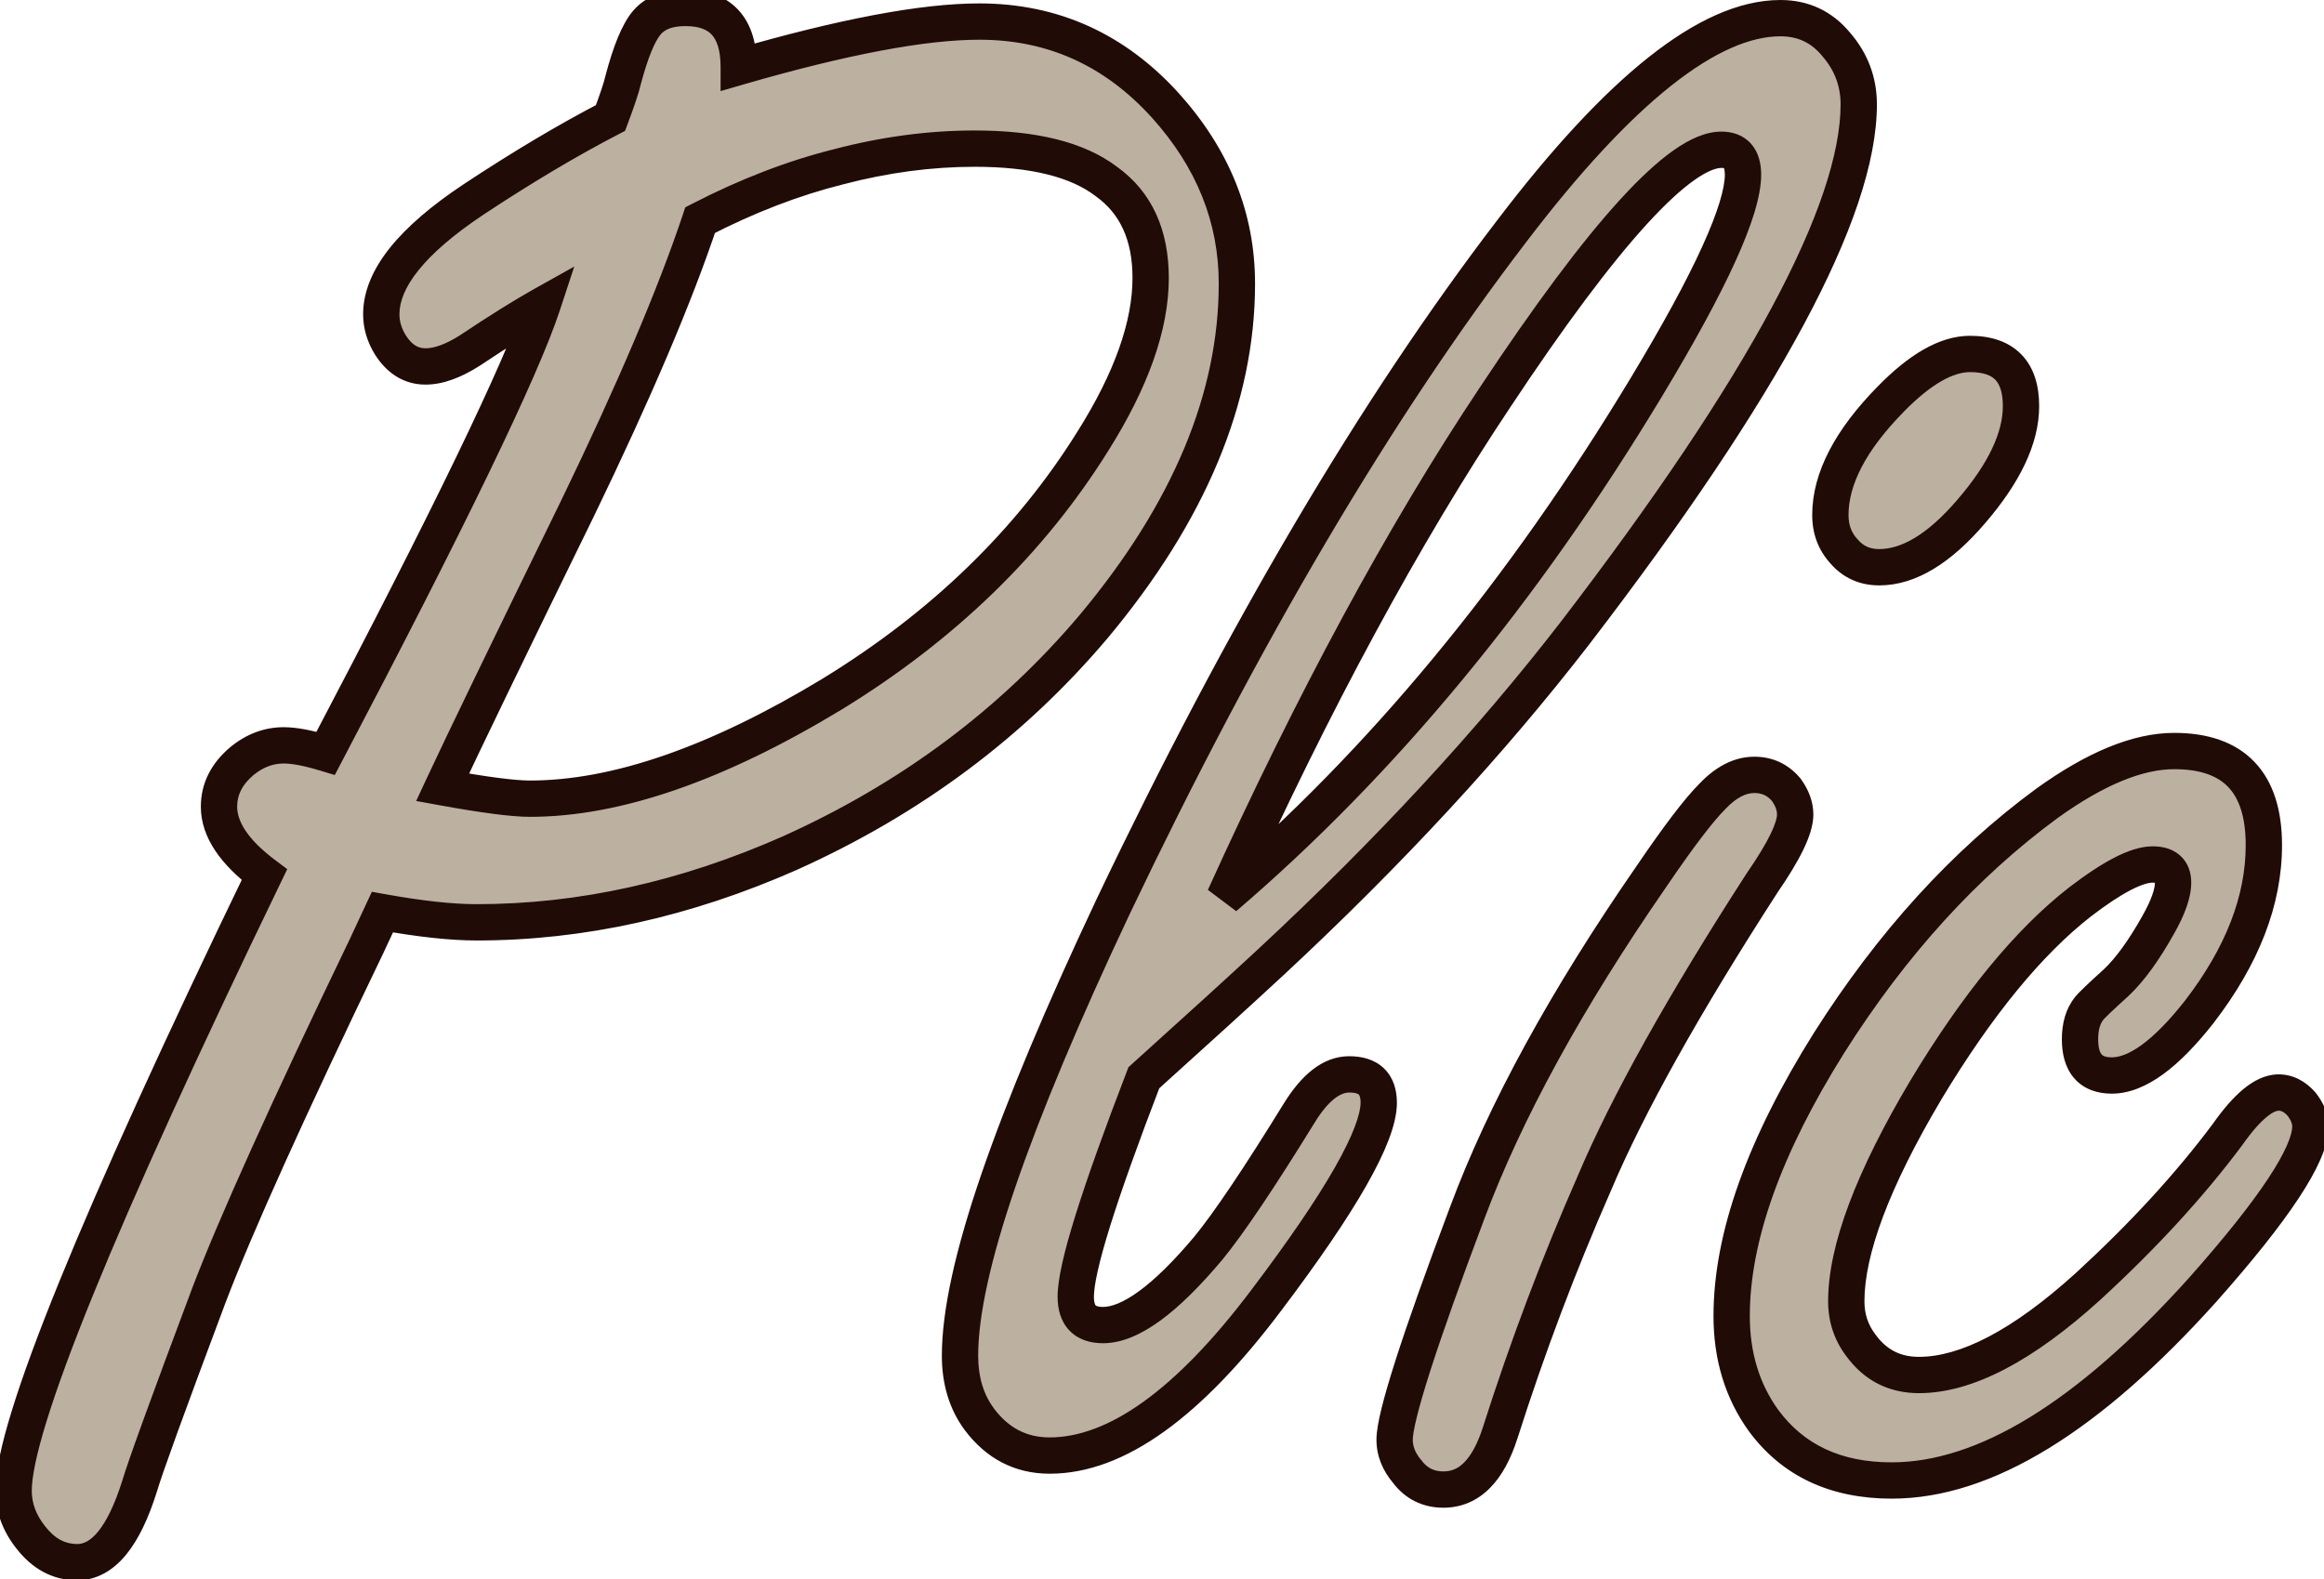 <svg width="128" height="87" viewBox="0 0 128 87" fill="none" xmlns="http://www.w3.org/2000/svg">
<mask id="path-1-outside-1_124_2634" maskUnits="userSpaceOnUse" x="-1" y="-1" width="130" height="89" fill="black">
<rect fill="white" x="-1" y="-1" width="130" height="89"/>
<path d="M21.062 50.25L20.188 52.125C15.854 61.125 12.958 67.542 11.5 71.375C9.25 77.375 7.979 80.875 7.688 81.875C6.812 84.667 5.667 86.062 4.25 86.062C3.25 86.062 2.396 85.604 1.688 84.688C1.062 83.896 0.75 83.042 0.75 82.125C0.75 78.542 5.354 67.229 14.562 48.188C12.896 46.938 12.062 45.688 12.062 44.438C12.062 43.479 12.479 42.646 13.312 41.938C14.021 41.354 14.792 41.062 15.625 41.062C16.208 41.062 16.979 41.208 17.938 41.5C24.729 28.583 28.708 20.354 29.875 16.812C28.833 17.396 27.5 18.229 25.875 19.312C24.958 19.896 24.146 20.188 23.438 20.188C22.646 20.188 22 19.792 21.5 19C21.167 18.458 21 17.896 21 17.312C21 15.354 22.688 13.25 26.062 11C28.771 9.208 31.292 7.708 33.625 6.5C34 5.5 34.229 4.812 34.312 4.438C34.729 2.854 35.167 1.792 35.625 1.25C36.083 0.708 36.792 0.438 37.75 0.438C39.708 0.438 40.688 1.521 40.688 3.688C43.562 2.854 46.104 2.229 48.312 1.812C50.521 1.396 52.396 1.188 53.938 1.188C57.979 1.188 61.396 2.729 64.188 5.812C66.812 8.729 68.125 12 68.125 15.625C68.125 21.917 65.5 28.208 60.25 34.5C55.75 39.833 50.167 44 43.5 47C37.75 49.542 32 50.812 26.25 50.812C24.875 50.812 23.146 50.625 21.062 50.25ZM38.562 12.125C37.188 16.25 34.938 21.542 31.812 28C27.979 35.833 25.5 40.958 24.375 43.375C26.667 43.792 28.271 44 29.188 44C33.938 44 39.479 42.083 45.812 38.25C51.938 34.5 56.729 29.854 60.188 24.312C62.312 20.938 63.375 17.938 63.375 15.312C63.375 12.938 62.562 11.167 60.938 10C59.354 8.792 56.938 8.188 53.688 8.188C51.229 8.188 48.729 8.521 46.188 9.188C43.688 9.812 41.146 10.792 38.562 12.125ZM63 59.375C61.75 62.625 60.812 65.25 60.188 67.25C59.562 69.25 59.25 70.646 59.25 71.438C59.25 72.479 59.75 73 60.75 73C62.25 73 64.188 71.583 66.562 68.75C67.688 67.375 69.354 64.896 71.562 61.312C72.438 59.896 73.354 59.188 74.312 59.188C75.396 59.188 75.938 59.708 75.938 60.75C75.938 62.542 73.875 66.167 69.75 71.625C65.458 77.333 61.479 80.188 57.812 80.188C56.229 80.188 54.938 79.521 53.938 78.188C53.229 77.229 52.875 76.062 52.875 74.688C52.875 72.354 53.583 69.125 55 65C56.417 60.875 58.521 55.854 61.312 49.938C68.479 34.896 75.792 22.5 83.25 12.75C89.208 4.917 94.146 1 98.062 1C99.312 1 100.333 1.479 101.125 2.438C101.958 3.396 102.375 4.5 102.375 5.75C102.375 11.583 97.167 21.292 86.75 34.875C82.083 40.917 76.5 46.958 70 53C68.292 54.583 65.958 56.708 63 59.375ZM67.438 49.438C76.104 42.021 83.854 32.646 90.688 21.312C94.229 15.438 96 11.542 96 9.625C96 8.708 95.604 8.25 94.812 8.25C92.521 8.25 88.354 12.812 82.312 21.938C77.312 29.438 72.354 38.604 67.438 49.438ZM96.625 42.688C97.333 42.688 97.917 42.958 98.375 43.5C98.708 43.958 98.875 44.417 98.875 44.875C98.875 45.625 98.271 46.875 97.062 48.625C92.729 55.333 89.646 60.854 87.812 65.188C85.854 69.646 84.125 74.229 82.625 78.938C81.958 81.021 80.917 82.062 79.5 82.062C78.667 82.062 78 81.729 77.5 81.062C77.042 80.521 76.812 79.938 76.812 79.312C76.812 78.062 78.146 73.896 80.812 66.812C82.896 61.229 86.271 55.062 90.938 48.312C92.438 46.104 93.562 44.625 94.312 43.875C95.062 43.083 95.833 42.688 96.625 42.688ZM108.5 19.5C110.375 19.5 111.312 20.458 111.312 22.375C111.312 24.125 110.396 26.062 108.562 28.188C106.812 30.229 105.125 31.25 103.5 31.25C102.708 31.25 102.062 30.958 101.562 30.375C101.062 29.833 100.812 29.167 100.812 28.375C100.812 26.375 101.917 24.25 104.125 22C105.75 20.333 107.208 19.5 108.5 19.5ZM119.75 41.375C123.042 41.375 124.688 43.104 124.688 46.562C124.688 49.604 123.5 52.667 121.125 55.75C119.292 58.083 117.688 59.25 116.312 59.25C115.146 59.25 114.562 58.583 114.562 57.25C114.562 56.542 114.729 55.979 115.062 55.562C115.188 55.396 115.688 54.917 116.562 54.125C117.312 53.417 118.083 52.354 118.875 50.938C119.417 49.979 119.688 49.208 119.688 48.625C119.688 47.958 119.312 47.625 118.562 47.625C117.688 47.625 116.354 48.312 114.562 49.688C111.729 51.896 108.896 55.354 106.062 60.062C103.146 64.979 101.688 68.854 101.688 71.688C101.688 72.604 101.958 73.417 102.5 74.125C103.292 75.208 104.354 75.75 105.688 75.75C108.312 75.75 111.417 74.125 115 70.875C118.042 68.083 120.604 65.292 122.688 62.5C123.771 60.958 124.708 60.188 125.5 60.188C125.958 60.188 126.375 60.396 126.75 60.812C127.083 61.229 127.25 61.646 127.25 62.062C127.25 63.604 125.271 66.604 121.312 71.062C115.021 78.062 109.312 81.562 104.188 81.562C101.104 81.562 98.75 80.458 97.125 78.25C95.958 76.625 95.375 74.708 95.375 72.5C95.375 68.167 97.167 63.146 100.75 57.438C104.208 51.979 108.208 47.583 112.75 44.25C115.417 42.333 117.75 41.375 119.75 41.375Z"/>
</mask>
<path d="M21.062 50.25L20.188 52.125C15.854 61.125 12.958 67.542 11.5 71.375C9.25 77.375 7.979 80.875 7.688 81.875C6.812 84.667 5.667 86.062 4.25 86.062C3.25 86.062 2.396 85.604 1.688 84.688C1.062 83.896 0.75 83.042 0.75 82.125C0.75 78.542 5.354 67.229 14.562 48.188C12.896 46.938 12.062 45.688 12.062 44.438C12.062 43.479 12.479 42.646 13.312 41.938C14.021 41.354 14.792 41.062 15.625 41.062C16.208 41.062 16.979 41.208 17.938 41.5C24.729 28.583 28.708 20.354 29.875 16.812C28.833 17.396 27.5 18.229 25.875 19.312C24.958 19.896 24.146 20.188 23.438 20.188C22.646 20.188 22 19.792 21.5 19C21.167 18.458 21 17.896 21 17.312C21 15.354 22.688 13.25 26.062 11C28.771 9.208 31.292 7.708 33.625 6.5C34 5.5 34.229 4.812 34.312 4.438C34.729 2.854 35.167 1.792 35.625 1.25C36.083 0.708 36.792 0.438 37.75 0.438C39.708 0.438 40.688 1.521 40.688 3.688C43.562 2.854 46.104 2.229 48.312 1.812C50.521 1.396 52.396 1.188 53.938 1.188C57.979 1.188 61.396 2.729 64.188 5.812C66.812 8.729 68.125 12 68.125 15.625C68.125 21.917 65.5 28.208 60.25 34.5C55.75 39.833 50.167 44 43.5 47C37.75 49.542 32 50.812 26.25 50.812C24.875 50.812 23.146 50.625 21.062 50.25ZM38.562 12.125C37.188 16.25 34.938 21.542 31.812 28C27.979 35.833 25.5 40.958 24.375 43.375C26.667 43.792 28.271 44 29.188 44C33.938 44 39.479 42.083 45.812 38.25C51.938 34.5 56.729 29.854 60.188 24.312C62.312 20.938 63.375 17.938 63.375 15.312C63.375 12.938 62.562 11.167 60.938 10C59.354 8.792 56.938 8.188 53.688 8.188C51.229 8.188 48.729 8.521 46.188 9.188C43.688 9.812 41.146 10.792 38.562 12.125ZM63 59.375C61.75 62.625 60.812 65.25 60.188 67.25C59.562 69.25 59.25 70.646 59.25 71.438C59.25 72.479 59.75 73 60.75 73C62.25 73 64.188 71.583 66.562 68.75C67.688 67.375 69.354 64.896 71.562 61.312C72.438 59.896 73.354 59.188 74.312 59.188C75.396 59.188 75.938 59.708 75.938 60.75C75.938 62.542 73.875 66.167 69.75 71.625C65.458 77.333 61.479 80.188 57.812 80.188C56.229 80.188 54.938 79.521 53.938 78.188C53.229 77.229 52.875 76.062 52.875 74.688C52.875 72.354 53.583 69.125 55 65C56.417 60.875 58.521 55.854 61.312 49.938C68.479 34.896 75.792 22.5 83.25 12.75C89.208 4.917 94.146 1 98.062 1C99.312 1 100.333 1.479 101.125 2.438C101.958 3.396 102.375 4.5 102.375 5.75C102.375 11.583 97.167 21.292 86.75 34.875C82.083 40.917 76.5 46.958 70 53C68.292 54.583 65.958 56.708 63 59.375ZM67.438 49.438C76.104 42.021 83.854 32.646 90.688 21.312C94.229 15.438 96 11.542 96 9.625C96 8.708 95.604 8.25 94.812 8.25C92.521 8.25 88.354 12.812 82.312 21.938C77.312 29.438 72.354 38.604 67.438 49.438ZM96.625 42.688C97.333 42.688 97.917 42.958 98.375 43.5C98.708 43.958 98.875 44.417 98.875 44.875C98.875 45.625 98.271 46.875 97.062 48.625C92.729 55.333 89.646 60.854 87.812 65.188C85.854 69.646 84.125 74.229 82.625 78.938C81.958 81.021 80.917 82.062 79.5 82.062C78.667 82.062 78 81.729 77.5 81.062C77.042 80.521 76.812 79.938 76.812 79.312C76.812 78.062 78.146 73.896 80.812 66.812C82.896 61.229 86.271 55.062 90.938 48.312C92.438 46.104 93.562 44.625 94.312 43.875C95.062 43.083 95.833 42.688 96.625 42.688ZM108.5 19.5C110.375 19.5 111.312 20.458 111.312 22.375C111.312 24.125 110.396 26.062 108.562 28.188C106.812 30.229 105.125 31.25 103.5 31.25C102.708 31.25 102.062 30.958 101.562 30.375C101.062 29.833 100.812 29.167 100.812 28.375C100.812 26.375 101.917 24.25 104.125 22C105.75 20.333 107.208 19.5 108.5 19.5ZM119.75 41.375C123.042 41.375 124.688 43.104 124.688 46.562C124.688 49.604 123.5 52.667 121.125 55.75C119.292 58.083 117.688 59.25 116.312 59.25C115.146 59.25 114.562 58.583 114.562 57.25C114.562 56.542 114.729 55.979 115.062 55.562C115.188 55.396 115.688 54.917 116.562 54.125C117.312 53.417 118.083 52.354 118.875 50.938C119.417 49.979 119.688 49.208 119.688 48.625C119.688 47.958 119.312 47.625 118.562 47.625C117.688 47.625 116.354 48.312 114.562 49.688C111.729 51.896 108.896 55.354 106.062 60.062C103.146 64.979 101.688 68.854 101.688 71.688C101.688 72.604 101.958 73.417 102.5 74.125C103.292 75.208 104.354 75.75 105.688 75.75C108.312 75.75 111.417 74.125 115 70.875C118.042 68.083 120.604 65.292 122.688 62.5C123.771 60.958 124.708 60.188 125.5 60.188C125.958 60.188 126.375 60.396 126.75 60.812C127.083 61.229 127.25 61.646 127.25 62.062C127.25 63.604 125.271 66.604 121.312 71.062C115.021 78.062 109.312 81.562 104.188 81.562C101.104 81.562 98.75 80.458 97.125 78.25C95.958 76.625 95.375 74.708 95.375 72.5C95.375 68.167 97.167 63.146 100.75 57.438C104.208 51.979 108.208 47.583 112.75 44.25C115.417 42.333 117.75 41.375 119.75 41.375Z" fill="#BCB0A0"/>
<path d="M21.062 50.25L21.24 49.266L20.482 49.129L20.156 49.827L21.062 50.25ZM20.188 52.125L21.089 52.559L21.094 52.548L20.188 52.125ZM11.5 71.375L10.565 71.019L10.564 71.024L11.5 71.375ZM7.688 81.875L8.642 82.174L8.645 82.165L8.648 82.155L7.688 81.875ZM1.688 84.688L2.479 84.076L2.472 84.068L1.688 84.688ZM14.562 48.188L15.463 48.623L15.821 47.882L15.162 47.388L14.562 48.188ZM13.312 41.938L12.677 41.166L12.671 41.17L12.665 41.176L13.312 41.938ZM17.938 41.5L17.646 42.457L18.438 42.697L18.823 41.965L17.938 41.5ZM29.875 16.812L30.825 17.125L31.629 14.684L29.386 15.94L29.875 16.812ZM25.875 19.312L26.412 20.156L26.421 20.151L26.43 20.145L25.875 19.312ZM21.5 19L20.648 19.524L20.654 19.534L21.5 19ZM26.062 11L25.511 10.166L25.508 10.168L26.062 11ZM33.625 6.5L34.085 7.388L34.426 7.211L34.561 6.851L33.625 6.5ZM34.312 4.438L33.345 4.183L33.34 4.202L33.336 4.221L34.312 4.438ZM40.688 3.688H39.688V5.019L40.966 4.648L40.688 3.688ZM64.188 5.812L64.931 5.144L64.929 5.141L64.188 5.812ZM60.25 34.5L61.014 35.145L61.018 35.141L60.25 34.5ZM43.5 47L43.904 47.915L43.91 47.912L43.5 47ZM38.562 12.125L38.104 11.236L37.742 11.423L37.614 11.809L38.562 12.125ZM31.812 28L32.711 28.44L32.713 28.436L31.812 28ZM24.375 43.375L23.468 42.953L22.922 44.127L24.196 44.359L24.375 43.375ZM45.812 38.25L46.33 39.105L46.335 39.103L45.812 38.25ZM60.188 24.312L59.341 23.78L59.339 23.783L60.188 24.312ZM60.938 10L60.331 10.795L60.342 10.804L60.354 10.812L60.938 10ZM46.188 9.188L46.43 10.158L46.441 10.155L46.188 9.188ZM20.156 49.827L19.281 51.702L21.094 52.548L21.969 50.673L20.156 49.827ZM19.287 51.691C14.953 60.691 12.04 67.142 10.565 71.019L12.435 71.731C13.876 67.941 16.755 61.559 21.088 52.559L19.287 51.691ZM10.564 71.024C8.322 77.001 7.033 80.549 6.728 81.595L8.648 82.155C8.926 81.201 10.178 77.749 12.436 71.726L10.564 71.024ZM6.733 81.576C6.313 82.916 5.856 83.825 5.399 84.381C4.959 84.917 4.58 85.062 4.25 85.062V87.062C5.337 87.062 6.239 86.51 6.945 85.65C7.634 84.811 8.187 83.626 8.642 82.174L6.733 81.576ZM4.25 85.062C3.611 85.062 3.032 84.792 2.479 84.076L0.896 85.299C1.76 86.417 2.889 87.062 4.25 87.062V85.062ZM2.472 84.068C1.972 83.434 1.75 82.794 1.75 82.125H-0.25C-0.25 83.289 0.153 84.358 0.903 85.307L2.472 84.068ZM1.75 82.125C1.75 81.391 1.996 80.135 2.569 78.284C3.132 76.46 3.984 74.145 5.129 71.33C7.42 65.703 10.862 58.136 15.463 48.623L13.662 47.752C9.054 57.281 5.591 64.891 3.277 70.576C2.12 73.418 1.245 75.793 0.658 77.693C0.079 79.565 -0.25 81.068 -0.25 82.125H1.75ZM15.162 47.388C13.581 46.202 13.062 45.211 13.062 44.438H11.062C11.062 46.164 12.21 47.673 13.963 48.987L15.162 47.388ZM13.062 44.438C13.062 43.816 13.315 43.248 13.96 42.699L12.665 41.176C11.643 42.044 11.062 43.142 11.062 44.438H13.062ZM13.948 42.709C14.497 42.258 15.047 42.062 15.625 42.062V40.062C14.536 40.062 13.545 40.451 12.677 41.166L13.948 42.709ZM15.625 42.062C16.064 42.062 16.725 42.176 17.646 42.457L18.229 40.543C17.233 40.24 16.353 40.062 15.625 40.062V42.062ZM18.823 41.965C25.6 29.075 29.626 20.764 30.825 17.125L28.925 16.5C27.79 19.945 23.858 28.091 17.052 41.035L18.823 41.965ZM29.386 15.94C28.313 16.541 26.955 17.39 25.32 18.48L26.43 20.145C28.045 19.068 29.354 18.25 30.364 17.685L29.386 15.94ZM25.338 18.469C24.503 19 23.88 19.188 23.438 19.188V21.188C24.412 21.188 25.414 20.791 26.412 20.156L25.338 18.469ZM23.438 19.188C23.056 19.188 22.701 19.029 22.346 18.466L20.654 19.534C21.299 20.554 22.235 21.188 23.438 21.188V19.188ZM22.352 18.476C22.106 18.077 22 17.694 22 17.312H20C20 18.098 20.227 18.84 20.648 19.524L22.352 18.476ZM22 17.312C22 16.633 22.291 15.832 23.046 14.891C23.802 13.949 24.977 12.926 26.617 11.832L25.508 10.168C23.773 11.324 22.417 12.479 21.485 13.64C20.553 14.803 20 16.033 20 17.312H22ZM26.614 11.834C29.299 10.058 31.789 8.577 34.085 7.388L33.165 5.612C30.794 6.84 28.242 8.359 25.511 10.166L26.614 11.834ZM34.561 6.851C34.934 5.858 35.188 5.108 35.289 4.654L33.336 4.221C33.27 4.517 33.066 5.142 32.689 6.149L34.561 6.851ZM35.28 4.692C35.695 3.112 36.089 2.249 36.388 1.896L34.862 0.604C34.244 1.334 33.763 2.597 33.345 4.183L35.28 4.692ZM36.388 1.896C36.596 1.65 36.977 1.438 37.75 1.438V-0.562C36.606 -0.562 35.571 -0.234 34.862 0.604L36.388 1.896ZM37.75 1.438C38.547 1.438 38.97 1.653 39.211 1.921C39.47 2.207 39.688 2.735 39.688 3.688H41.688C41.688 2.474 41.415 1.376 40.695 0.579C39.957 -0.237 38.911 -0.562 37.75 -0.562V1.438ZM40.966 4.648C43.82 3.821 46.329 3.204 48.498 2.795L48.127 0.83C45.879 1.254 43.305 1.888 40.409 2.727L40.966 4.648ZM48.498 2.795C50.67 2.385 52.479 2.188 53.938 2.188V0.188C52.312 0.188 50.371 0.406 48.127 0.83L48.498 2.795ZM53.938 2.188C57.688 2.188 60.838 3.603 63.446 6.484L64.929 5.141C61.954 1.856 58.271 0.188 53.938 0.188V2.188ZM63.444 6.481C65.919 9.231 67.125 12.268 67.125 15.625H69.125C69.125 11.732 67.706 8.227 64.931 5.144L63.444 6.481ZM67.125 15.625C67.125 21.619 64.628 27.692 59.482 33.859L61.018 35.141C66.372 28.724 69.125 22.214 69.125 15.625H67.125ZM59.486 33.855C55.087 39.069 49.627 43.147 43.09 46.088L43.91 47.912C50.707 44.853 56.413 40.598 61.014 35.145L59.486 33.855ZM43.096 46.085C37.461 48.576 31.848 49.812 26.25 49.812V51.812C32.152 51.812 38.039 50.507 43.904 47.915L43.096 46.085ZM26.25 49.812C24.957 49.812 23.292 49.635 21.24 49.266L20.885 51.234C23 51.615 24.793 51.812 26.25 51.812V49.812ZM37.614 11.809C36.258 15.875 34.029 21.123 30.912 27.564L32.713 28.436C35.846 21.96 38.117 16.625 39.511 12.441L37.614 11.809ZM30.914 27.56C27.082 35.392 24.598 40.526 23.468 42.953L25.282 43.797C26.402 41.391 28.876 36.275 32.711 28.44L30.914 27.56ZM24.196 44.359C26.484 44.775 28.17 45 29.188 45V43C28.372 43 26.849 42.809 24.554 42.391L24.196 44.359ZM29.188 45C34.195 45 39.921 42.985 46.33 39.105L45.295 37.395C39.038 41.182 33.68 43 29.188 43V45ZM46.335 39.103C52.579 35.28 57.487 30.528 61.036 24.842L59.339 23.783C55.971 29.18 51.296 33.72 45.29 37.397L46.335 39.103ZM61.034 24.845C63.211 21.388 64.375 18.2 64.375 15.312H62.375C62.375 17.675 61.414 20.487 59.341 23.78L61.034 24.845ZM64.375 15.312C64.375 12.684 63.459 10.579 61.521 9.188L60.354 10.812C61.666 11.754 62.375 13.191 62.375 15.312H64.375ZM61.544 9.205C59.707 7.803 57.029 7.188 53.688 7.188V9.188C56.846 9.188 59.001 9.78 60.331 10.795L61.544 9.205ZM53.688 7.188C51.138 7.188 48.553 7.533 45.934 8.22L46.441 10.155C48.906 9.508 51.321 9.188 53.688 9.188V7.188ZM45.945 8.217C43.361 8.863 40.747 9.872 38.104 11.236L39.021 13.014C41.544 11.711 44.014 10.762 46.43 10.158L45.945 8.217ZM63 59.375L62.331 58.632L62.153 58.792L62.067 59.016L63 59.375ZM66.562 68.75L67.329 69.392L67.337 69.383L66.562 68.75ZM71.562 61.312L70.712 60.787L70.711 60.788L71.562 61.312ZM69.75 71.625L68.952 71.022L68.951 71.024L69.75 71.625ZM53.938 78.188L53.133 78.782L53.138 78.787L53.938 78.188ZM61.312 49.938L60.41 49.507L60.408 49.511L61.312 49.938ZM83.25 12.75L84.044 13.358L84.046 13.355L83.25 12.75ZM101.125 2.438L100.354 3.074L100.362 3.084L100.37 3.094L101.125 2.438ZM86.75 34.875L87.541 35.486L87.543 35.483L86.75 34.875ZM70 53L70.68 53.733L70.681 53.733L70 53ZM67.438 49.438L66.527 49.024L68.088 50.197L67.438 49.438ZM90.688 21.312L91.544 21.829L91.544 21.829L90.688 21.312ZM82.312 21.938L83.145 22.492L83.146 22.49L82.312 21.938ZM62.067 59.016C60.813 62.275 59.867 64.922 59.233 66.952L61.142 67.548C61.758 65.578 62.687 62.975 63.933 59.734L62.067 59.016ZM59.233 66.952C58.612 68.94 58.25 70.473 58.25 71.438H60.25C60.25 70.819 60.513 69.56 61.142 67.548L59.233 66.952ZM58.25 71.438C58.25 72.103 58.409 72.787 58.904 73.302C59.406 73.825 60.085 74 60.75 74V72C60.584 72 60.48 71.978 60.422 71.958C60.368 71.939 60.351 71.922 60.346 71.917C60.341 71.911 60.25 71.814 60.25 71.438H58.25ZM60.75 74C61.806 74 62.873 73.509 63.918 72.745C64.977 71.971 66.114 70.841 67.329 69.392L65.796 68.108C64.636 69.492 63.617 70.488 62.738 71.13C61.846 71.783 61.194 72 60.75 72V74ZM67.337 69.383C68.508 67.951 70.205 65.421 72.414 61.837L70.711 60.788C68.503 64.371 66.867 66.799 65.788 68.117L67.337 69.383ZM72.413 61.838C73.241 60.497 73.897 60.188 74.312 60.188V58.188C72.811 58.188 71.634 59.294 70.712 60.787L72.413 61.838ZM74.312 60.188C74.71 60.188 74.822 60.283 74.838 60.299C74.847 60.307 74.938 60.394 74.938 60.75H76.938C76.938 60.065 76.757 59.37 76.224 58.857C75.699 58.352 74.999 58.188 74.312 58.188V60.188ZM74.938 60.75C74.938 61.025 74.854 61.457 74.616 62.082C74.383 62.695 74.022 63.439 73.522 64.318C72.521 66.077 71.003 68.309 68.952 71.022L70.548 72.228C72.622 69.483 74.198 67.173 75.26 65.307C75.791 64.374 76.203 63.534 76.485 62.793C76.763 62.064 76.938 61.371 76.938 60.75H74.938ZM68.951 71.024C64.683 76.7 60.966 79.188 57.812 79.188V81.188C61.992 81.188 66.233 77.967 70.549 72.226L68.951 71.024ZM57.812 79.188C56.563 79.188 55.56 78.684 54.737 77.588L53.138 78.787C54.315 80.357 55.895 81.188 57.812 81.188V79.188ZM54.742 77.593C54.179 76.832 53.875 75.883 53.875 74.688H51.875C51.875 76.242 52.279 77.626 53.133 78.782L54.742 77.593ZM53.875 74.688C53.875 72.523 54.539 69.42 55.946 65.325L54.054 64.675C52.627 68.83 51.875 72.186 51.875 74.688H53.875ZM55.946 65.325C57.346 61.247 59.434 56.262 62.217 50.364L60.408 49.511C57.608 55.446 55.487 60.503 54.054 64.675L55.946 65.325ZM62.215 50.368C69.362 35.368 76.64 23.037 84.044 13.358L82.456 12.142C74.943 21.963 67.597 34.424 60.41 49.507L62.215 50.368ZM84.046 13.355C86.999 9.472 89.666 6.607 92.043 4.721C94.435 2.823 96.431 2 98.062 2V0C95.777 0 93.346 1.135 90.8 3.154C88.24 5.185 85.459 8.194 82.454 12.145L84.046 13.355ZM98.062 2C99.016 2 99.754 2.348 100.354 3.074L101.896 1.801C100.913 0.611 99.609 0 98.062 0V2ZM100.37 3.094C101.048 3.873 101.375 4.745 101.375 5.75H103.375C103.375 4.255 102.868 2.918 101.88 1.781L100.37 3.094ZM101.375 5.75C101.375 8.412 100.172 12.117 97.588 16.933C95.019 21.722 91.148 27.497 85.957 34.267L87.543 35.483C92.769 28.67 96.71 22.799 99.35 17.879C101.974 12.987 103.375 8.921 103.375 5.75H101.375ZM85.959 34.264C81.33 40.256 75.785 46.257 69.319 52.267L70.681 53.733C77.215 47.659 82.836 41.578 87.541 35.486L85.959 34.264ZM69.32 52.267C67.617 53.845 65.287 55.967 62.331 58.632L63.669 60.118C66.629 57.45 68.966 55.321 70.68 53.733L69.32 52.267ZM68.088 50.197C76.847 42.701 84.664 33.239 91.544 21.829L89.831 20.796C83.044 32.052 75.361 41.341 66.787 48.678L68.088 50.197ZM91.544 21.829C93.324 18.875 94.674 16.396 95.582 14.398C96.471 12.442 97 10.817 97 9.625H95C95 10.35 94.643 11.631 93.761 13.571C92.899 15.469 91.592 17.875 89.831 20.796L91.544 21.829ZM97 9.625C97 9.046 96.878 8.424 96.46 7.94C96.018 7.428 95.404 7.25 94.812 7.25V9.25C94.916 9.25 94.963 9.265 94.972 9.269C94.975 9.27 94.96 9.263 94.946 9.247C94.924 9.222 95 9.288 95 9.625H97ZM94.812 7.25C93.931 7.25 93.032 7.676 92.165 8.289C91.276 8.917 90.297 9.83 89.23 10.998C87.095 13.335 84.51 16.807 81.479 21.385L83.146 22.49C86.157 17.943 88.675 14.571 90.707 12.346C91.724 11.233 92.594 10.435 93.319 9.922C94.067 9.394 94.548 9.25 94.812 9.25V7.25ZM81.48 21.383C76.443 28.939 71.459 38.156 66.527 49.024L68.348 49.851C73.249 39.052 78.182 29.936 83.145 22.492L81.48 21.383ZM98.375 43.5L99.184 42.912L99.162 42.882L99.138 42.854L98.375 43.5ZM97.062 48.625L96.24 48.057L96.231 48.069L96.222 48.082L97.062 48.625ZM87.812 65.188L88.728 65.59L88.734 65.577L87.812 65.188ZM82.625 78.938L83.577 79.242L83.578 79.241L82.625 78.938ZM77.5 81.062L78.3 80.463L78.282 80.439L78.263 80.417L77.5 81.062ZM80.812 66.812L81.748 67.165L81.749 67.162L80.812 66.812ZM90.938 48.312L91.76 48.881L91.765 48.874L90.938 48.312ZM94.312 43.875L95.02 44.582L95.029 44.573L95.038 44.563L94.312 43.875ZM108.562 28.188L107.805 27.534L107.803 27.537L108.562 28.188ZM101.562 30.375L102.322 29.724L102.31 29.71L102.297 29.697L101.562 30.375ZM104.125 22L104.839 22.701L104.841 22.698L104.125 22ZM96.625 43.688C97.039 43.688 97.343 43.828 97.612 44.146L99.138 42.854C98.49 42.088 97.628 41.688 96.625 41.688V43.688ZM97.566 44.088C97.805 44.417 97.875 44.674 97.875 44.875H99.875C99.875 44.16 99.612 43.5 99.184 42.912L97.566 44.088ZM97.875 44.875C97.875 45.02 97.805 45.354 97.522 45.94C97.25 46.501 96.828 47.204 96.24 48.057L97.885 49.193C98.505 48.296 98.989 47.499 99.322 46.81C99.643 46.146 99.875 45.48 99.875 44.875H97.875ZM96.222 48.082C91.876 54.811 88.758 60.387 86.891 64.798L88.734 65.577C90.534 61.321 93.582 55.856 97.903 49.168L96.222 48.082ZM86.897 64.785C84.924 69.276 83.183 73.893 81.672 78.634L83.578 79.241C85.067 74.566 86.784 70.015 88.728 65.59L86.897 64.785ZM81.673 78.633C81.366 79.59 81.004 80.207 80.637 80.574C80.295 80.916 79.931 81.062 79.5 81.062V83.062C80.485 83.062 81.351 82.688 82.051 81.988C82.726 81.314 83.217 80.368 83.577 79.242L81.673 78.633ZM79.5 81.062C78.981 81.062 78.611 80.877 78.3 80.463L76.7 81.662C77.389 82.581 78.352 83.062 79.5 83.062V81.062ZM78.263 80.417C77.936 80.029 77.812 79.669 77.812 79.312H75.812C75.812 80.206 76.147 81.012 76.737 81.708L78.263 80.417ZM77.812 79.312C77.812 79.131 77.868 78.738 78.034 78.067C78.193 77.421 78.435 76.585 78.765 75.555C79.424 73.495 80.417 70.7 81.748 67.165L79.877 66.46C78.541 70.008 77.534 72.838 76.86 74.945C76.523 75.998 76.266 76.881 76.091 77.589C75.923 78.273 75.812 78.869 75.812 79.312H77.812ZM81.749 67.162C83.795 61.679 87.124 55.587 91.76 48.881L90.115 47.744C85.418 54.538 81.996 60.779 79.876 66.463L81.749 67.162ZM91.765 48.874C93.267 46.663 94.344 45.257 95.02 44.582L93.605 43.168C92.781 43.993 91.608 45.545 90.11 47.751L91.765 48.874ZM95.038 44.563C95.673 43.893 96.199 43.688 96.625 43.688V41.688C95.468 41.688 94.452 42.274 93.587 43.187L95.038 44.563ZM108.5 20.5C109.278 20.5 109.679 20.697 109.895 20.918C110.114 21.143 110.312 21.565 110.312 22.375H112.312C112.312 21.268 112.042 20.253 111.324 19.52C110.603 18.782 109.597 18.5 108.5 18.5V20.5ZM110.312 22.375C110.312 23.777 109.571 25.488 107.805 27.534L109.32 28.841C111.221 26.637 112.312 24.473 112.312 22.375H110.312ZM107.803 27.537C106.122 29.498 104.688 30.25 103.5 30.25V32.25C105.562 32.25 107.503 30.961 109.322 28.838L107.803 27.537ZM103.5 30.25C102.99 30.25 102.625 30.078 102.322 29.724L100.803 31.026C101.5 31.838 102.427 32.25 103.5 32.25V30.25ZM102.297 29.697C101.981 29.354 101.812 28.936 101.812 28.375H99.812C99.812 29.398 100.144 30.312 100.828 31.053L102.297 29.697ZM101.812 28.375C101.812 26.753 102.712 24.868 104.839 22.701L103.411 21.299C101.122 23.632 99.812 25.997 99.812 28.375H101.812ZM104.841 22.698C106.416 21.083 107.627 20.5 108.5 20.5V18.5C106.79 18.5 105.084 19.584 103.409 21.302L104.841 22.698ZM121.125 55.75L121.911 56.368L121.917 56.36L121.125 55.75ZM115.062 55.562L115.843 56.187L115.853 56.175L115.862 56.163L115.062 55.562ZM116.562 54.125L117.233 54.867L117.241 54.859L117.249 54.852L116.562 54.125ZM118.875 50.938L118.004 50.445L118.002 50.45L118.875 50.938ZM114.562 49.688L113.954 48.894L113.948 48.899L114.562 49.688ZM106.062 60.062L105.206 59.547L105.202 59.552L106.062 60.062ZM102.5 74.125L103.307 73.535L103.301 73.526L103.294 73.517L102.5 74.125ZM115 70.875L115.672 71.616L115.676 71.612L115 70.875ZM122.688 62.5L123.489 63.098L123.497 63.087L123.506 63.075L122.688 62.5ZM126.75 60.812L127.531 60.188L127.513 60.165L127.493 60.144L126.75 60.812ZM121.312 71.062L122.056 71.731L122.06 71.726L121.312 71.062ZM97.125 78.25L96.313 78.833L96.32 78.843L97.125 78.25ZM100.75 57.438L99.905 56.902L99.903 56.906L100.75 57.438ZM112.75 44.25L112.166 43.438L112.158 43.444L112.75 44.25ZM119.75 42.375C121.229 42.375 122.157 42.761 122.729 43.361C123.309 43.971 123.688 44.975 123.688 46.562H125.688C125.688 44.691 125.243 43.102 124.177 41.982C123.103 40.854 121.563 40.375 119.75 40.375V42.375ZM123.688 46.562C123.688 49.328 122.611 52.182 120.333 55.14L121.917 56.36C124.389 53.151 125.688 49.88 125.688 46.562H123.688ZM120.339 55.132C119.454 56.258 118.659 57.057 117.959 57.566C117.255 58.078 116.714 58.25 116.312 58.25V60.25C117.286 60.25 118.235 59.839 119.135 59.184C120.039 58.526 120.963 57.575 121.911 56.368L120.339 55.132ZM116.312 58.25C115.921 58.25 115.799 58.144 115.753 58.092C115.684 58.013 115.562 57.793 115.562 57.25H113.562C113.562 58.04 113.733 58.82 114.247 59.408C114.785 60.023 115.538 60.25 116.312 60.25V58.25ZM115.562 57.25C115.562 56.694 115.692 56.376 115.843 56.187L114.282 54.938C113.766 55.582 113.562 56.389 113.562 57.25H115.562ZM115.863 56.163C115.854 56.174 115.871 56.151 115.945 56.074C116.011 56.006 116.103 55.915 116.223 55.8C116.463 55.57 116.799 55.26 117.233 54.867L115.892 53.383C115.451 53.782 115.099 54.107 114.839 54.356C114.604 54.582 114.383 54.801 114.262 54.962L115.863 56.163ZM117.249 54.852C118.103 54.046 118.932 52.886 119.748 51.425L118.002 50.45C117.235 51.822 116.522 52.788 115.876 53.398L117.249 54.852ZM119.746 51.43C120.309 50.433 120.688 49.475 120.688 48.625H118.688C118.688 48.942 118.524 49.526 118.004 50.445L119.746 51.43ZM120.688 48.625C120.688 48.105 120.536 47.541 120.071 47.128C119.628 46.734 119.065 46.625 118.562 46.625V48.625C118.679 48.625 118.744 48.638 118.771 48.646C118.794 48.653 118.775 48.652 118.742 48.622C118.726 48.608 118.712 48.592 118.7 48.575C118.689 48.558 118.683 48.545 118.681 48.539C118.677 48.527 118.688 48.55 118.688 48.625H120.688ZM118.562 46.625C117.89 46.625 117.168 46.88 116.448 47.252C115.709 47.633 114.876 48.187 113.954 48.894L115.171 50.481C116.041 49.813 116.77 49.336 117.365 49.029C117.977 48.713 118.36 48.625 118.562 48.625V46.625ZM113.948 48.899C110.98 51.212 108.072 54.783 105.206 59.547L106.919 60.578C109.719 55.925 112.478 52.58 115.177 50.476L113.948 48.899ZM105.202 59.552C102.27 64.495 100.688 68.569 100.688 71.688H102.688C102.688 69.14 104.022 65.463 106.923 60.573L105.202 59.552ZM100.688 71.688C100.688 72.817 101.027 73.844 101.706 74.733L103.294 73.517C102.89 72.989 102.688 72.391 102.688 71.688H100.688ZM101.693 74.715C102.671 76.054 104.033 76.75 105.688 76.75V74.75C104.676 74.75 103.912 74.363 103.307 73.535L101.693 74.715ZM105.688 76.75C108.699 76.75 112.043 74.907 115.672 71.616L114.328 70.134C110.791 73.343 107.926 74.75 105.688 74.75V76.75ZM115.676 71.612C118.756 68.785 121.362 65.948 123.489 63.098L121.886 61.902C119.846 64.635 117.328 67.381 114.324 70.138L115.676 71.612ZM123.506 63.075C124.021 62.342 124.466 61.844 124.838 61.538C125.219 61.225 125.431 61.188 125.5 61.188V59.188C124.777 59.188 124.125 59.535 123.568 59.993C123.002 60.458 122.438 61.116 121.869 61.925L123.506 63.075ZM125.5 61.188C125.613 61.188 125.776 61.225 126.007 61.481L127.493 60.144C126.974 59.567 126.304 59.188 125.5 59.188V61.188ZM125.969 61.437C126.201 61.727 126.25 61.93 126.25 62.062H128.25C128.25 61.362 127.966 60.731 127.531 60.188L125.969 61.437ZM126.25 62.062C126.25 62.252 126.184 62.584 125.962 63.093C125.745 63.59 125.407 64.197 124.931 64.918C123.979 66.361 122.53 68.185 120.565 70.399L122.06 71.726C124.053 69.482 125.573 67.576 126.6 66.019C127.114 65.241 127.518 64.53 127.796 63.892C128.069 63.266 128.25 62.644 128.25 62.062H126.25ZM120.569 70.394C114.321 77.345 108.866 80.562 104.188 80.562V82.562C109.759 82.562 115.721 78.78 122.056 71.731L120.569 70.394ZM104.188 80.562C101.377 80.562 99.341 79.575 97.93 77.657L96.32 78.843C98.159 81.342 100.832 82.562 104.188 82.562V80.562ZM97.937 77.667C96.905 76.229 96.375 74.522 96.375 72.5H94.375C94.375 74.895 95.011 77.021 96.313 78.833L97.937 77.667ZM96.375 72.5C96.375 68.432 98.063 63.599 101.597 57.969L99.903 56.906C96.271 62.692 94.375 67.901 94.375 72.5H96.375ZM101.595 57.973C104.996 52.604 108.914 48.306 113.342 45.056L112.158 43.444C107.503 46.861 103.421 51.354 99.905 56.902L101.595 57.973ZM113.334 45.062C115.93 43.196 118.055 42.375 119.75 42.375V40.375C117.445 40.375 114.904 41.471 112.166 43.438L113.334 45.062Z" fill="#200B06" mask="url(#path-1-outside-1_124_2634)"/>
</svg>
